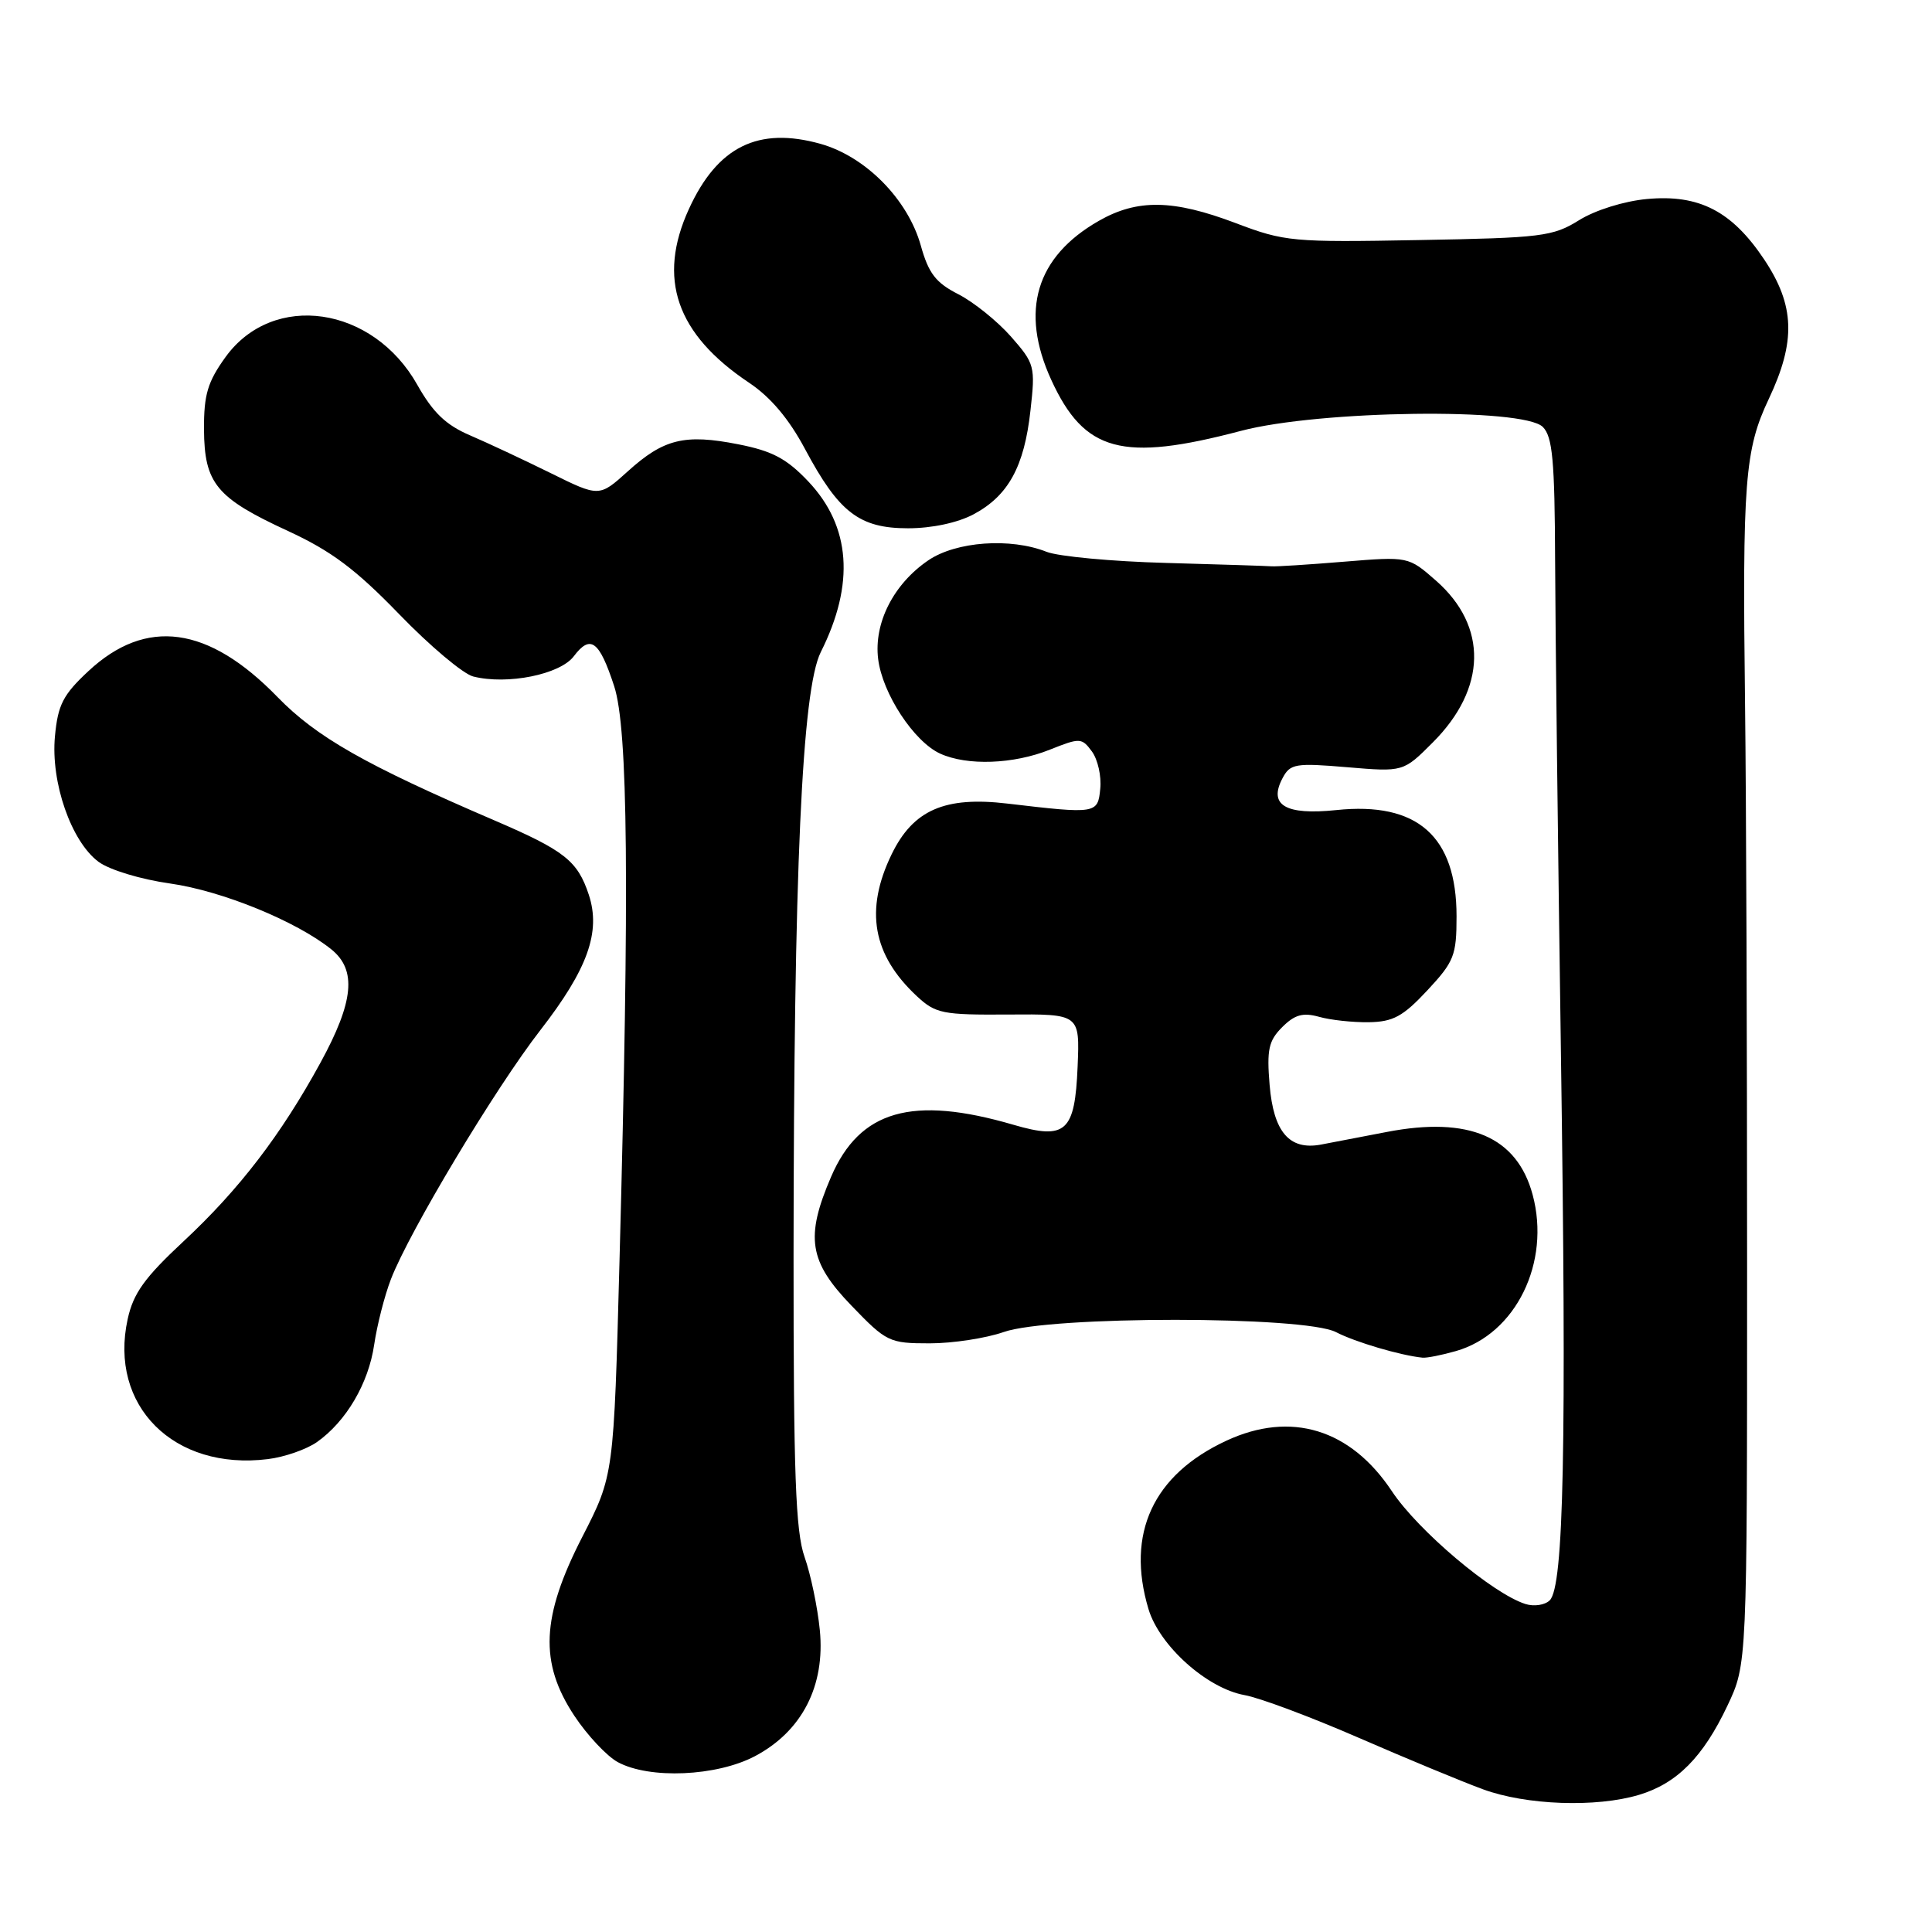 <?xml version="1.0" encoding="UTF-8" standalone="no"?>
<!DOCTYPE svg PUBLIC "-//W3C//DTD SVG 1.1//EN" "http://www.w3.org/Graphics/SVG/1.1/DTD/svg11.dtd" >
<svg xmlns="http://www.w3.org/2000/svg" xmlns:xlink="http://www.w3.org/1999/xlink" version="1.1" viewBox="0 0 256 256">
 <g >
 <path fill="currentColor"
d=" M 217.17 237.83 C 222.21 236.32 225.67 232.83 228.90 226.00 C 231.50 220.50 231.50 220.50 231.50 168.00 C 231.50 139.12 231.38 105.60 231.23 93.50 C 230.86 63.83 231.19 59.58 234.37 52.87 C 237.99 45.21 237.83 40.47 233.75 34.36 C 229.47 27.96 225.13 25.73 218.23 26.37 C 215.20 26.65 211.38 27.84 209.23 29.18 C 205.76 31.34 204.27 31.52 188.00 31.81 C 171.25 32.12 170.21 32.02 163.73 29.56 C 155.44 26.42 150.70 26.35 145.59 29.27 C 137.27 34.03 135.12 41.20 139.29 50.32 C 143.68 59.90 148.68 61.25 164.44 57.09 C 174.84 54.35 201.85 54.00 204.43 56.57 C 205.72 57.86 206.01 61.00 206.06 74.32 C 206.09 83.22 206.44 112.55 206.83 139.50 C 207.59 191.76 207.21 210.20 205.35 212.05 C 204.72 212.68 203.27 212.90 202.13 212.54 C 197.77 211.16 187.90 202.82 184.43 197.59 C 178.95 189.34 171.05 186.93 162.50 190.90 C 152.79 195.41 149.18 203.20 152.18 213.21 C 153.64 218.08 159.94 223.72 164.91 224.61 C 166.89 224.96 173.68 227.50 180.00 230.25 C 186.32 233.00 193.75 236.08 196.50 237.09 C 202.24 239.20 211.49 239.53 217.17 237.83 Z  M 100.04 232.70 C 106.27 229.40 109.36 223.39 108.63 215.99 C 108.33 212.96 107.42 208.60 106.61 206.31 C 105.42 202.93 105.14 195.33 105.15 166.32 C 105.18 115.30 106.26 91.39 108.76 86.40 C 113.29 77.37 112.73 69.75 107.11 63.80 C 104.23 60.76 102.34 59.76 97.82 58.87 C 90.72 57.47 87.94 58.15 83.18 62.46 C 79.40 65.87 79.40 65.87 72.95 62.68 C 69.40 60.93 64.60 58.68 62.27 57.68 C 59.09 56.32 57.37 54.67 55.30 51.00 C 49.42 40.53 36.20 38.61 29.90 47.29 C 27.51 50.60 27.01 52.28 27.03 56.90 C 27.08 64.06 28.65 65.97 38.14 70.35 C 43.89 73.00 47.12 75.42 52.90 81.39 C 56.96 85.59 61.38 89.31 62.71 89.64 C 67.23 90.78 74.21 89.37 76.03 86.96 C 78.24 84.03 79.41 84.89 81.38 90.92 C 83.22 96.56 83.42 117.31 82.09 167.00 C 81.33 195.50 81.33 195.50 77.17 203.62 C 71.71 214.24 71.44 220.31 76.11 227.36 C 77.82 229.94 80.41 232.70 81.86 233.49 C 86.07 235.77 94.96 235.38 100.04 232.70 Z  M 42.00 191.08 C 45.88 188.34 48.83 183.31 49.58 178.18 C 49.96 175.60 50.95 171.70 51.80 169.50 C 54.23 163.19 65.63 144.19 71.60 136.50 C 77.88 128.41 79.64 123.48 78.02 118.56 C 76.53 114.06 74.81 112.70 65.50 108.70 C 48.44 101.37 41.94 97.68 36.76 92.35 C 27.60 82.92 19.36 81.80 11.71 88.93 C 8.35 92.06 7.67 93.39 7.28 97.57 C 6.71 103.67 9.43 111.49 13.05 114.19 C 14.49 115.26 18.64 116.52 22.55 117.07 C 29.44 118.05 39.28 122.07 43.91 125.80 C 47.29 128.53 46.89 132.71 42.47 140.80 C 37.23 150.39 31.69 157.62 24.30 164.50 C 19.17 169.28 17.66 171.37 16.92 174.78 C 14.39 186.26 23.02 194.89 35.50 193.34 C 37.70 193.07 40.62 192.05 42.00 191.08 Z  M 192.93 179.02 C 200.86 176.75 205.50 167.28 203.08 158.30 C 201.01 150.62 194.65 147.89 183.76 149.99 C 180.32 150.66 176.38 151.41 175.00 151.67 C 170.84 152.43 168.75 149.99 168.23 143.76 C 167.84 139.08 168.10 137.90 169.90 136.10 C 171.55 134.45 172.64 134.14 174.77 134.73 C 176.27 135.16 179.24 135.48 181.37 135.45 C 184.59 135.40 185.90 134.69 189.12 131.24 C 192.68 127.42 193.00 126.61 193.00 121.41 C 193.00 110.80 187.81 106.21 177.06 107.34 C 170.30 108.04 168.03 106.68 169.96 103.08 C 170.96 101.20 171.67 101.08 178.50 101.66 C 185.95 102.29 185.95 102.29 189.86 98.37 C 197.00 91.23 197.16 82.99 190.29 76.95 C 186.62 73.73 186.62 73.73 178.06 74.43 C 173.35 74.82 169.05 75.09 168.50 75.04 C 167.95 74.99 161.65 74.79 154.50 74.59 C 147.35 74.40 140.23 73.73 138.68 73.12 C 133.90 71.22 126.68 71.74 123.00 74.25 C 118.39 77.39 115.77 82.56 116.36 87.32 C 116.92 91.90 121.10 98.27 124.58 99.86 C 128.17 101.49 134.29 101.27 139.12 99.33 C 143.11 97.74 143.34 97.75 144.69 99.58 C 145.46 100.64 145.96 102.85 145.79 104.50 C 145.47 107.84 145.30 107.87 133.50 106.48 C 125.18 105.49 120.99 107.33 118.14 113.21 C 114.56 120.60 115.62 126.53 121.49 132.00 C 123.98 134.31 124.88 134.49 133.63 134.43 C 143.08 134.36 143.08 134.36 142.79 141.32 C 142.43 150.00 141.25 151.07 134.29 149.04 C 120.87 145.12 113.92 147.11 110.12 155.94 C 106.68 163.94 107.19 167.17 112.82 173.00 C 117.46 177.82 117.83 178.00 123.19 178.00 C 126.25 178.00 130.66 177.32 133.00 176.50 C 139.12 174.34 172.84 174.35 177.02 176.51 C 179.58 177.84 185.59 179.61 188.51 179.90 C 189.06 179.95 191.05 179.56 192.93 179.02 Z  M 129.02 68.14 C 133.61 65.68 135.72 61.83 136.54 54.41 C 137.20 48.54 137.11 48.19 133.96 44.60 C 132.16 42.56 129.02 40.03 126.99 38.99 C 124.00 37.47 123.04 36.23 122.01 32.53 C 120.29 26.41 114.70 20.74 108.72 19.06 C 100.47 16.75 95.07 19.42 91.29 27.68 C 87.06 36.91 89.60 44.26 99.25 50.71 C 102.10 52.61 104.55 55.51 106.68 59.52 C 111.16 67.91 113.87 70.00 120.32 70.00 C 123.49 70.00 126.90 69.27 129.02 68.14 Z "/>
</g>
</svg>